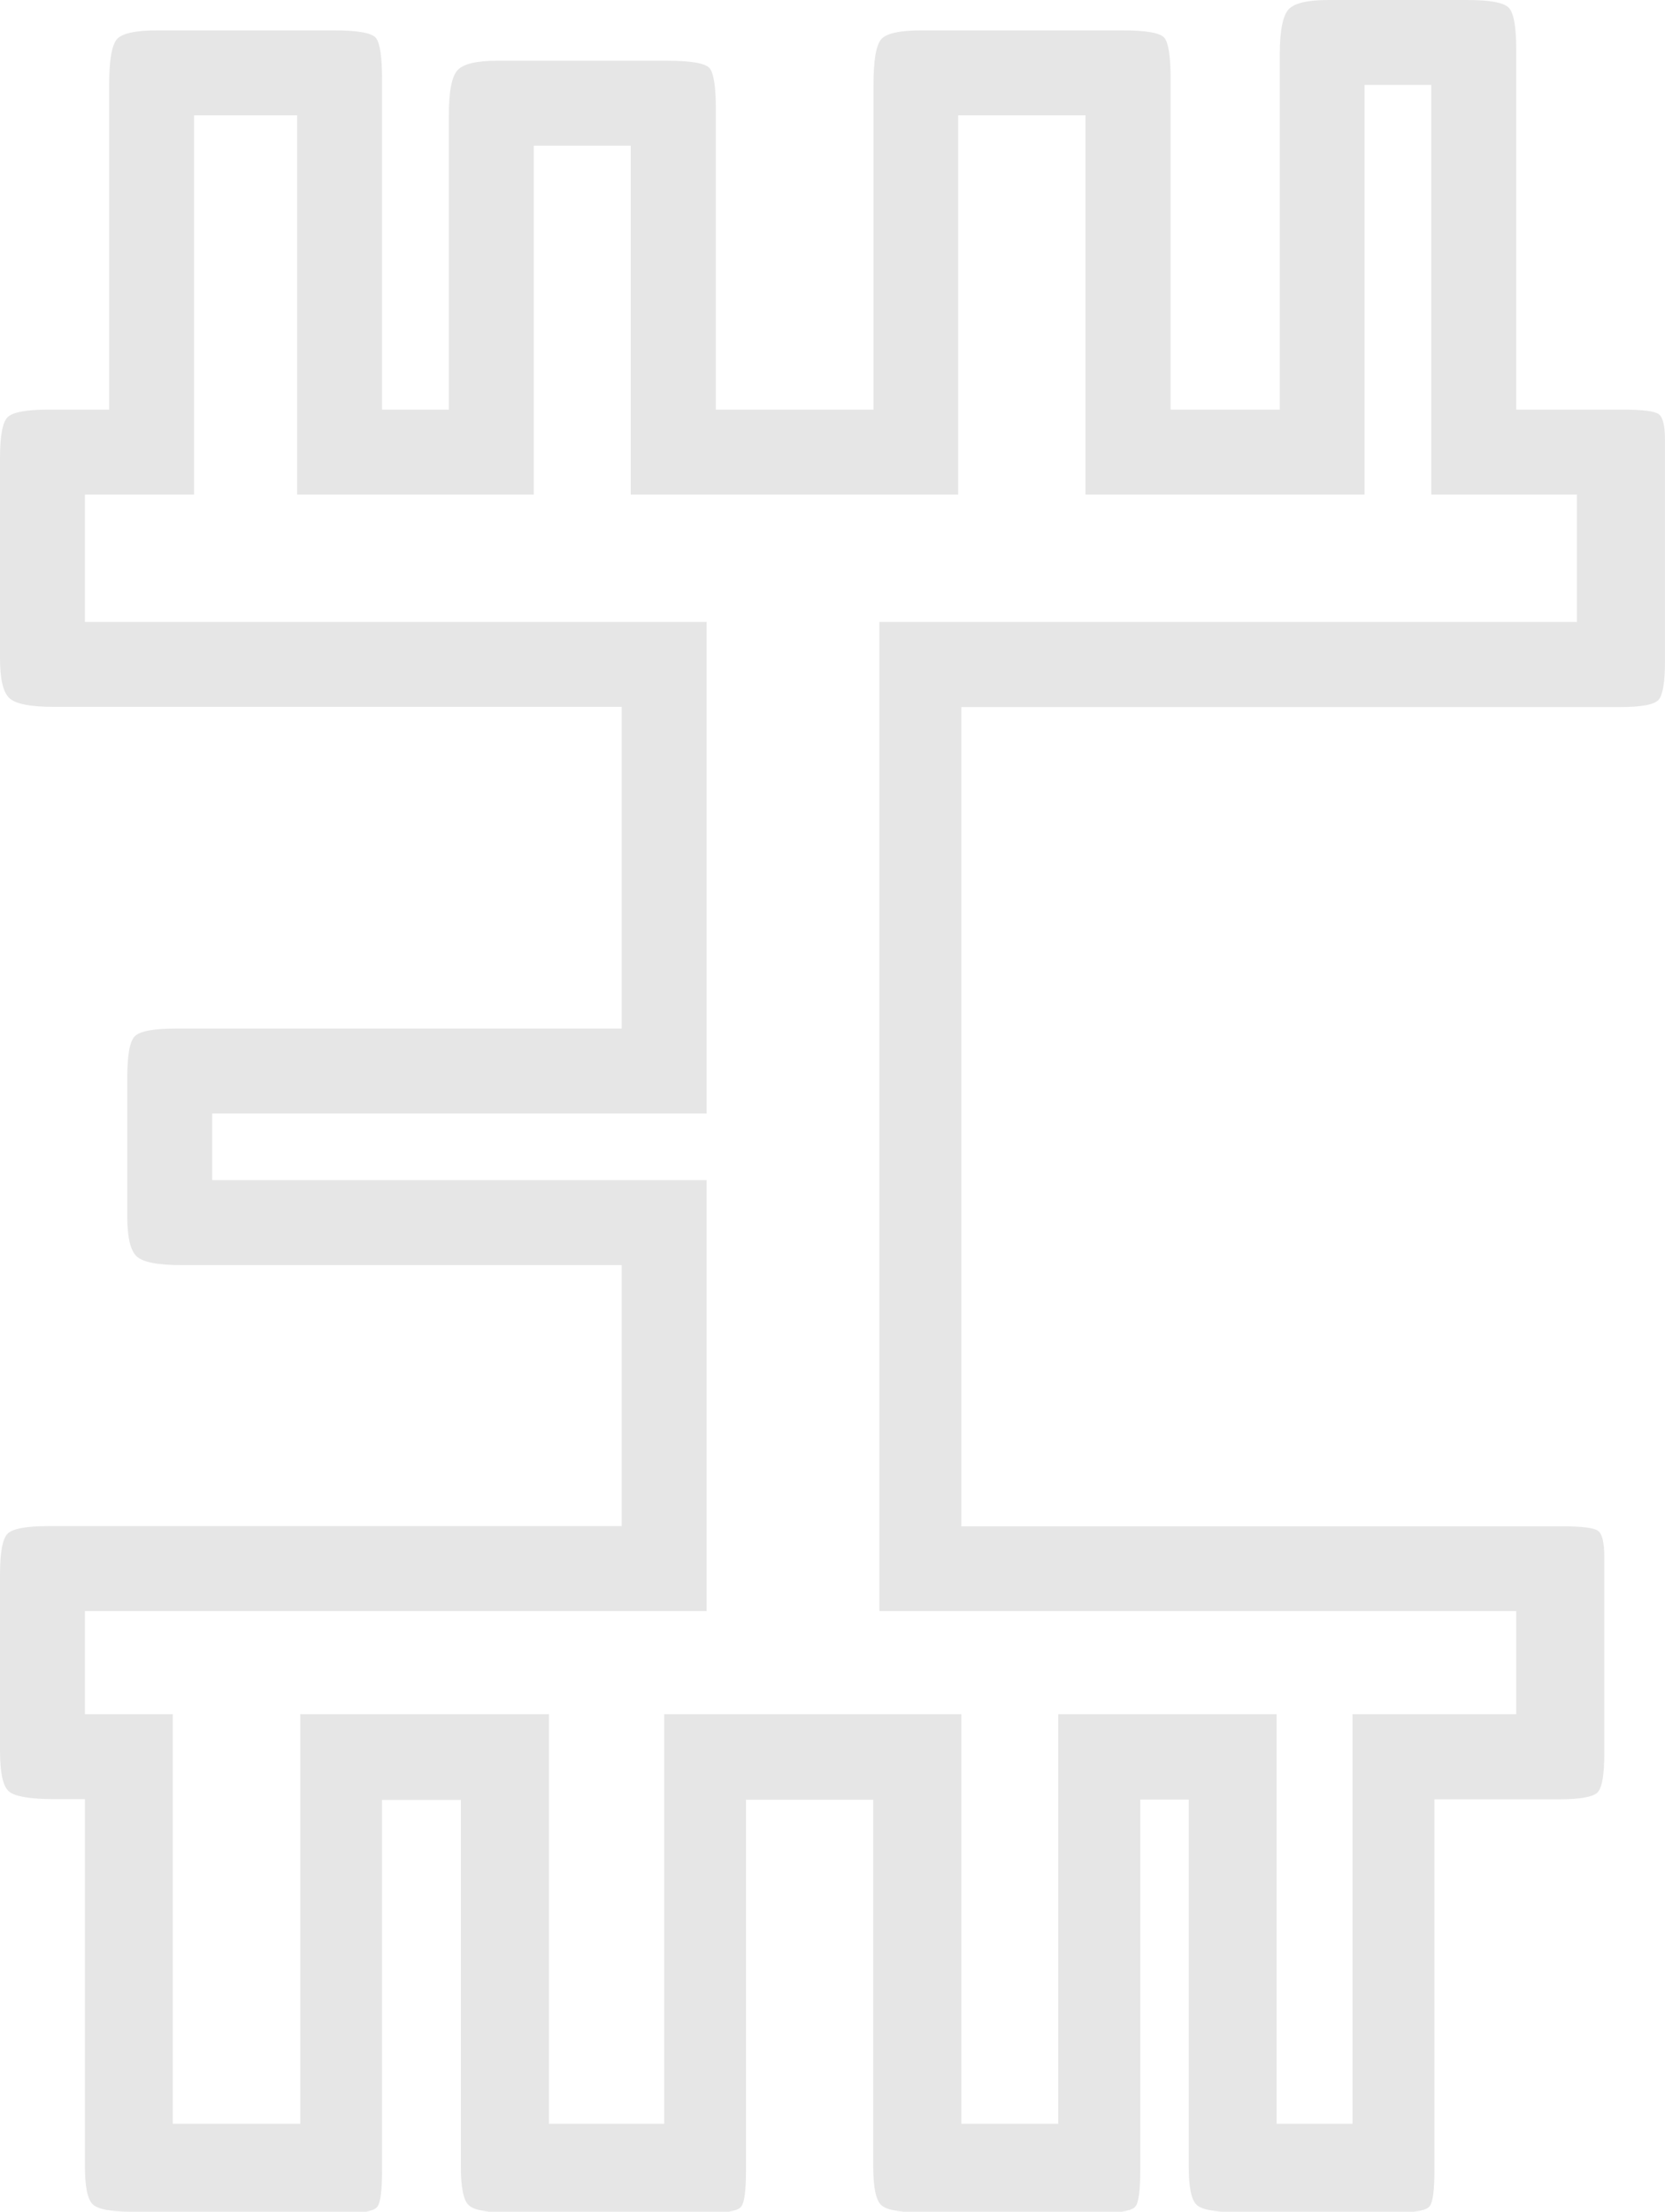 <svg clip-rule="evenodd" fill-rule="evenodd" height="5.699mm" image-rendering="optimizeQuality" shape-rendering="geometricPrecision" text-rendering="geometricPrecision" viewBox="0 0 79.01 104.91" width="4.292mm" xmlns="http://www.w3.org/2000/svg"><path d="m6.19 104.91c-.96 0-1.56-.12-1.8-.36s-.36-.84-.36-1.8v-17.41h-1.44c-1.15 0-1.87-.12-2.16-.36s-.43-.89-.43-1.94v-8.35c0-1.05.12-1.7.36-1.94s.89-.36 1.94-.36h27.2v-12.38h-20.87c-1.15 0-1.87-.14-2.16-.43s-.43-.91-.43-1.87v-6.62c0-1.06.12-1.7.36-1.94s.89-.36 1.94-.36h21.16v-15.26h-26.91c-1.15 0-1.87-.14-2.16-.43s-.43-.91-.43-1.87v-9.5c0-1.05.12-1.7.36-1.94s.89-.36 1.94-.36h2.88v-15.4c0-1.15.12-1.87.36-2.16s.89-.43 1.94-.43h8.35c1.15 0 1.82.12 2.01.36s.29.89.29 1.94v15.69h3.17v-13.96c0-1.15.14-1.87.43-2.16s.91-.43 1.87-.43h8.06c1.15 0 1.82.12 2.02.36.19.24.29.89.29 1.94v14.25h7.48v-15.4c0-1.15.12-1.87.36-2.16s.89-.43 1.94-.43h9.5c1.15 0 1.82.12 2.01.36s.29.89.29 1.94v15.69h5.18v-16.84c0-1.15.15-1.87.43-2.16.29-.29.91-.43 1.87-.43h6.62c1.05 0 1.7.12 1.94.36s.36.89.36 1.94v17.13h5.04c.96 0 1.53.07 1.73.22.19.14.29.55.29 1.22v10.51c0 .96-.1 1.56-.29 1.8s-.82.36-1.87.36h-31.23v38.86h28.49c.96 0 1.54.07 1.73.22.19.14.29.55.29 1.22v9.35c0 .96-.1 1.56-.29 1.8s-.82.36-1.87.36h-5.9v17.56c0 .96-.07 1.53-.22 1.73-.14.19-.55.29-1.22.29h-8.06c-.96 0-1.56-.12-1.8-.36s-.36-.84-.36-1.8v-17.41h-2.3v17.56c0 .96-.07 1.53-.22 1.73-.14.19-.55.29-1.22.29h-9.07c-.96 0-1.56-.12-1.8-.36s-.36-.84-.36-1.8v-17.41h-6.04v17.56c0 .96-.07 1.53-.22 1.73-.14.19-.55.29-1.22.29h-9.93c-.96 0-1.56-.12-1.8-.36s-.36-.84-.36-1.8v-17.41h-3.74v17.56c0 .96-.07 1.53-.22 1.73-.14.19-.55.29-1.22.29h-10.51zm2.02-4.17h6.04v-19.43h11.8v19.43h5.47v-19.43h14.1v19.43h4.6v-19.43h10.36v19.43h3.6v-19.43h7.77v-4.89h-30.22v-46.92h33.1v-6.04h-6.91v-19.43h-3.17v19.43h-13.24v-17.99h-6.04v17.99h-15.54v-16.55h-4.6v16.55h-11.23v-17.99h-4.89v17.99h-5.18v6.04h29.5v23.32h-23.46v3.16h23.46v20.44h-29.5v4.89h4.17v19.43z" fill="#e6e6e6" fill-rule="nonzero"/></svg>
